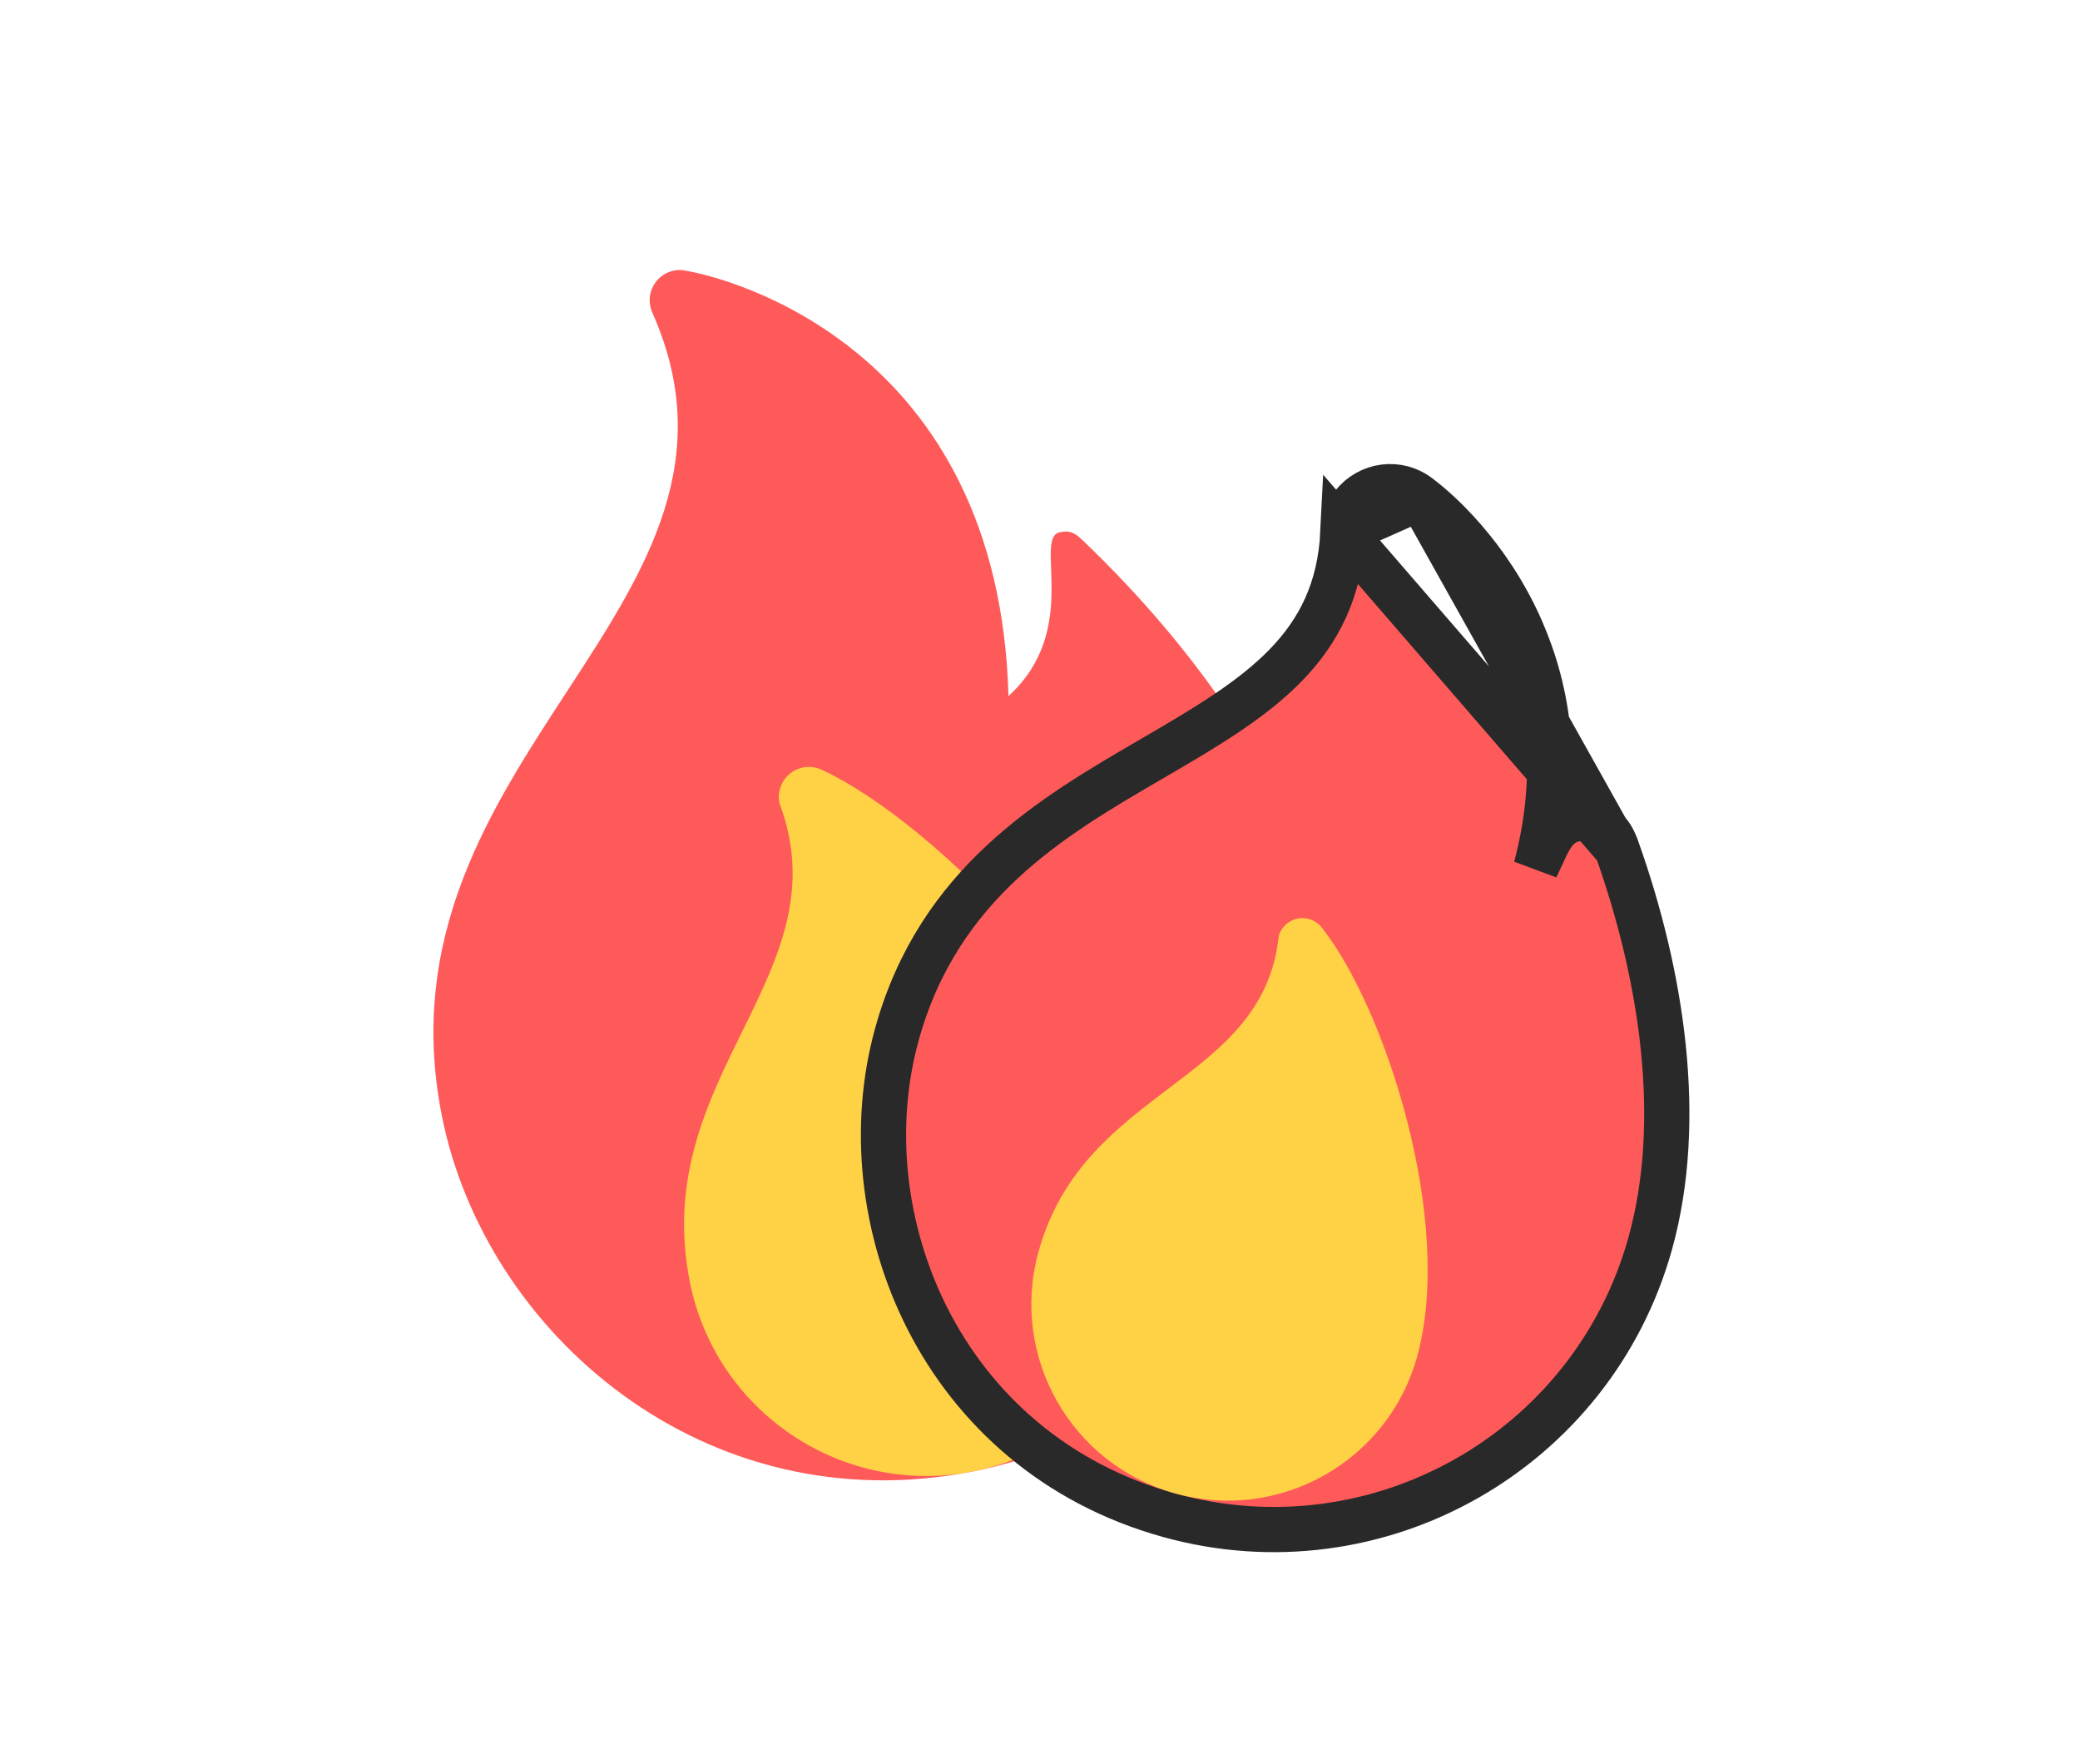 <svg width="46" height="39" viewBox="0 0 46 39" fill="none" xmlns="http://www.w3.org/2000/svg">
<path d="M14.427 6.914C14.409 6.878 14.39 6.815 14.381 6.767C14.309 6.406 14.544 6.055 14.905 5.983C15.059 5.953 15.178 5.989 15.223 5.997C16.085 6.151 22.09 7.653 22.303 15.392C23.927 13.916 22.84 11.887 23.443 11.768C23.67 11.723 23.779 11.789 23.957 11.96C26.546 14.44 28.754 17.572 29.39 20.785C30.463 26.202 26.941 31.464 21.523 32.537C15.566 33.716 10.72 29.461 9.771 24.67C8.193 16.7 17.294 13.368 14.427 6.914Z" fill="#FF5A5A"/>
<path d="M18.193 17.031C18.193 17.031 18.001 16.924 17.761 16.971C17.4 17.043 17.165 17.393 17.236 17.755C18.667 21.549 14.349 23.763 15.255 28.341C15.827 31.23 18.634 33.109 21.523 32.537C24.412 31.965 26.291 29.158 25.719 26.269C24.98 22.541 20.712 18.215 18.193 17.031Z" fill="#FFD246"/>
<g clip-path="url(#clip0_962_387)">
<path d="M31.414 11.007L31.414 11.007C31.742 11.253 32.91 12.245 33.648 13.94C34.234 15.284 34.537 17.047 33.97 19.183C34.013 19.095 34.052 19.009 34.091 18.923L34.096 18.914C34.143 18.81 34.195 18.695 34.25 18.596C34.301 18.502 34.383 18.366 34.509 18.264C34.664 18.137 34.88 18.065 35.12 18.132C35.276 18.175 35.432 18.251 35.559 18.398C35.67 18.527 35.726 18.675 35.761 18.774L31.414 11.007ZM31.414 11.007C31.423 11.014 31.259 10.865 31.022 10.799C30.467 10.646 29.892 10.971 29.738 11.526C29.723 11.581 29.702 11.675 29.7 11.768M31.414 11.007L29.7 11.768M29.7 11.768C29.574 14.331 27.811 15.418 25.567 16.724C25.53 16.746 25.493 16.767 25.456 16.789C23.283 18.053 20.764 19.518 19.836 22.87C18.711 26.932 20.791 32.105 25.86 33.508C30.462 34.782 35.225 32.085 36.499 27.484C37.249 24.773 36.755 21.573 35.761 18.774C35.761 18.774 35.761 18.774 35.761 18.774L29.7 11.768Z" fill="#FF5A5A" stroke="#292929"/>
<path d="M29.241 20.524C29.241 20.524 29.14 20.375 28.948 20.322C28.659 20.242 28.36 20.412 28.28 20.7C27.934 23.985 23.981 24.017 22.967 27.681C22.327 29.992 23.682 32.386 25.994 33.026C28.306 33.666 30.7 32.311 31.34 29.999C32.166 27.016 30.641 22.307 29.241 20.524Z" fill="#FFD246"/>
</g>
<defs>
<clipPath id="clip0_962_387">
<rect width="26.064" height="26.064" fill="white" transform="translate(19.955 6) rotate(15.477)"/>
</clipPath>
</defs>
</svg>
